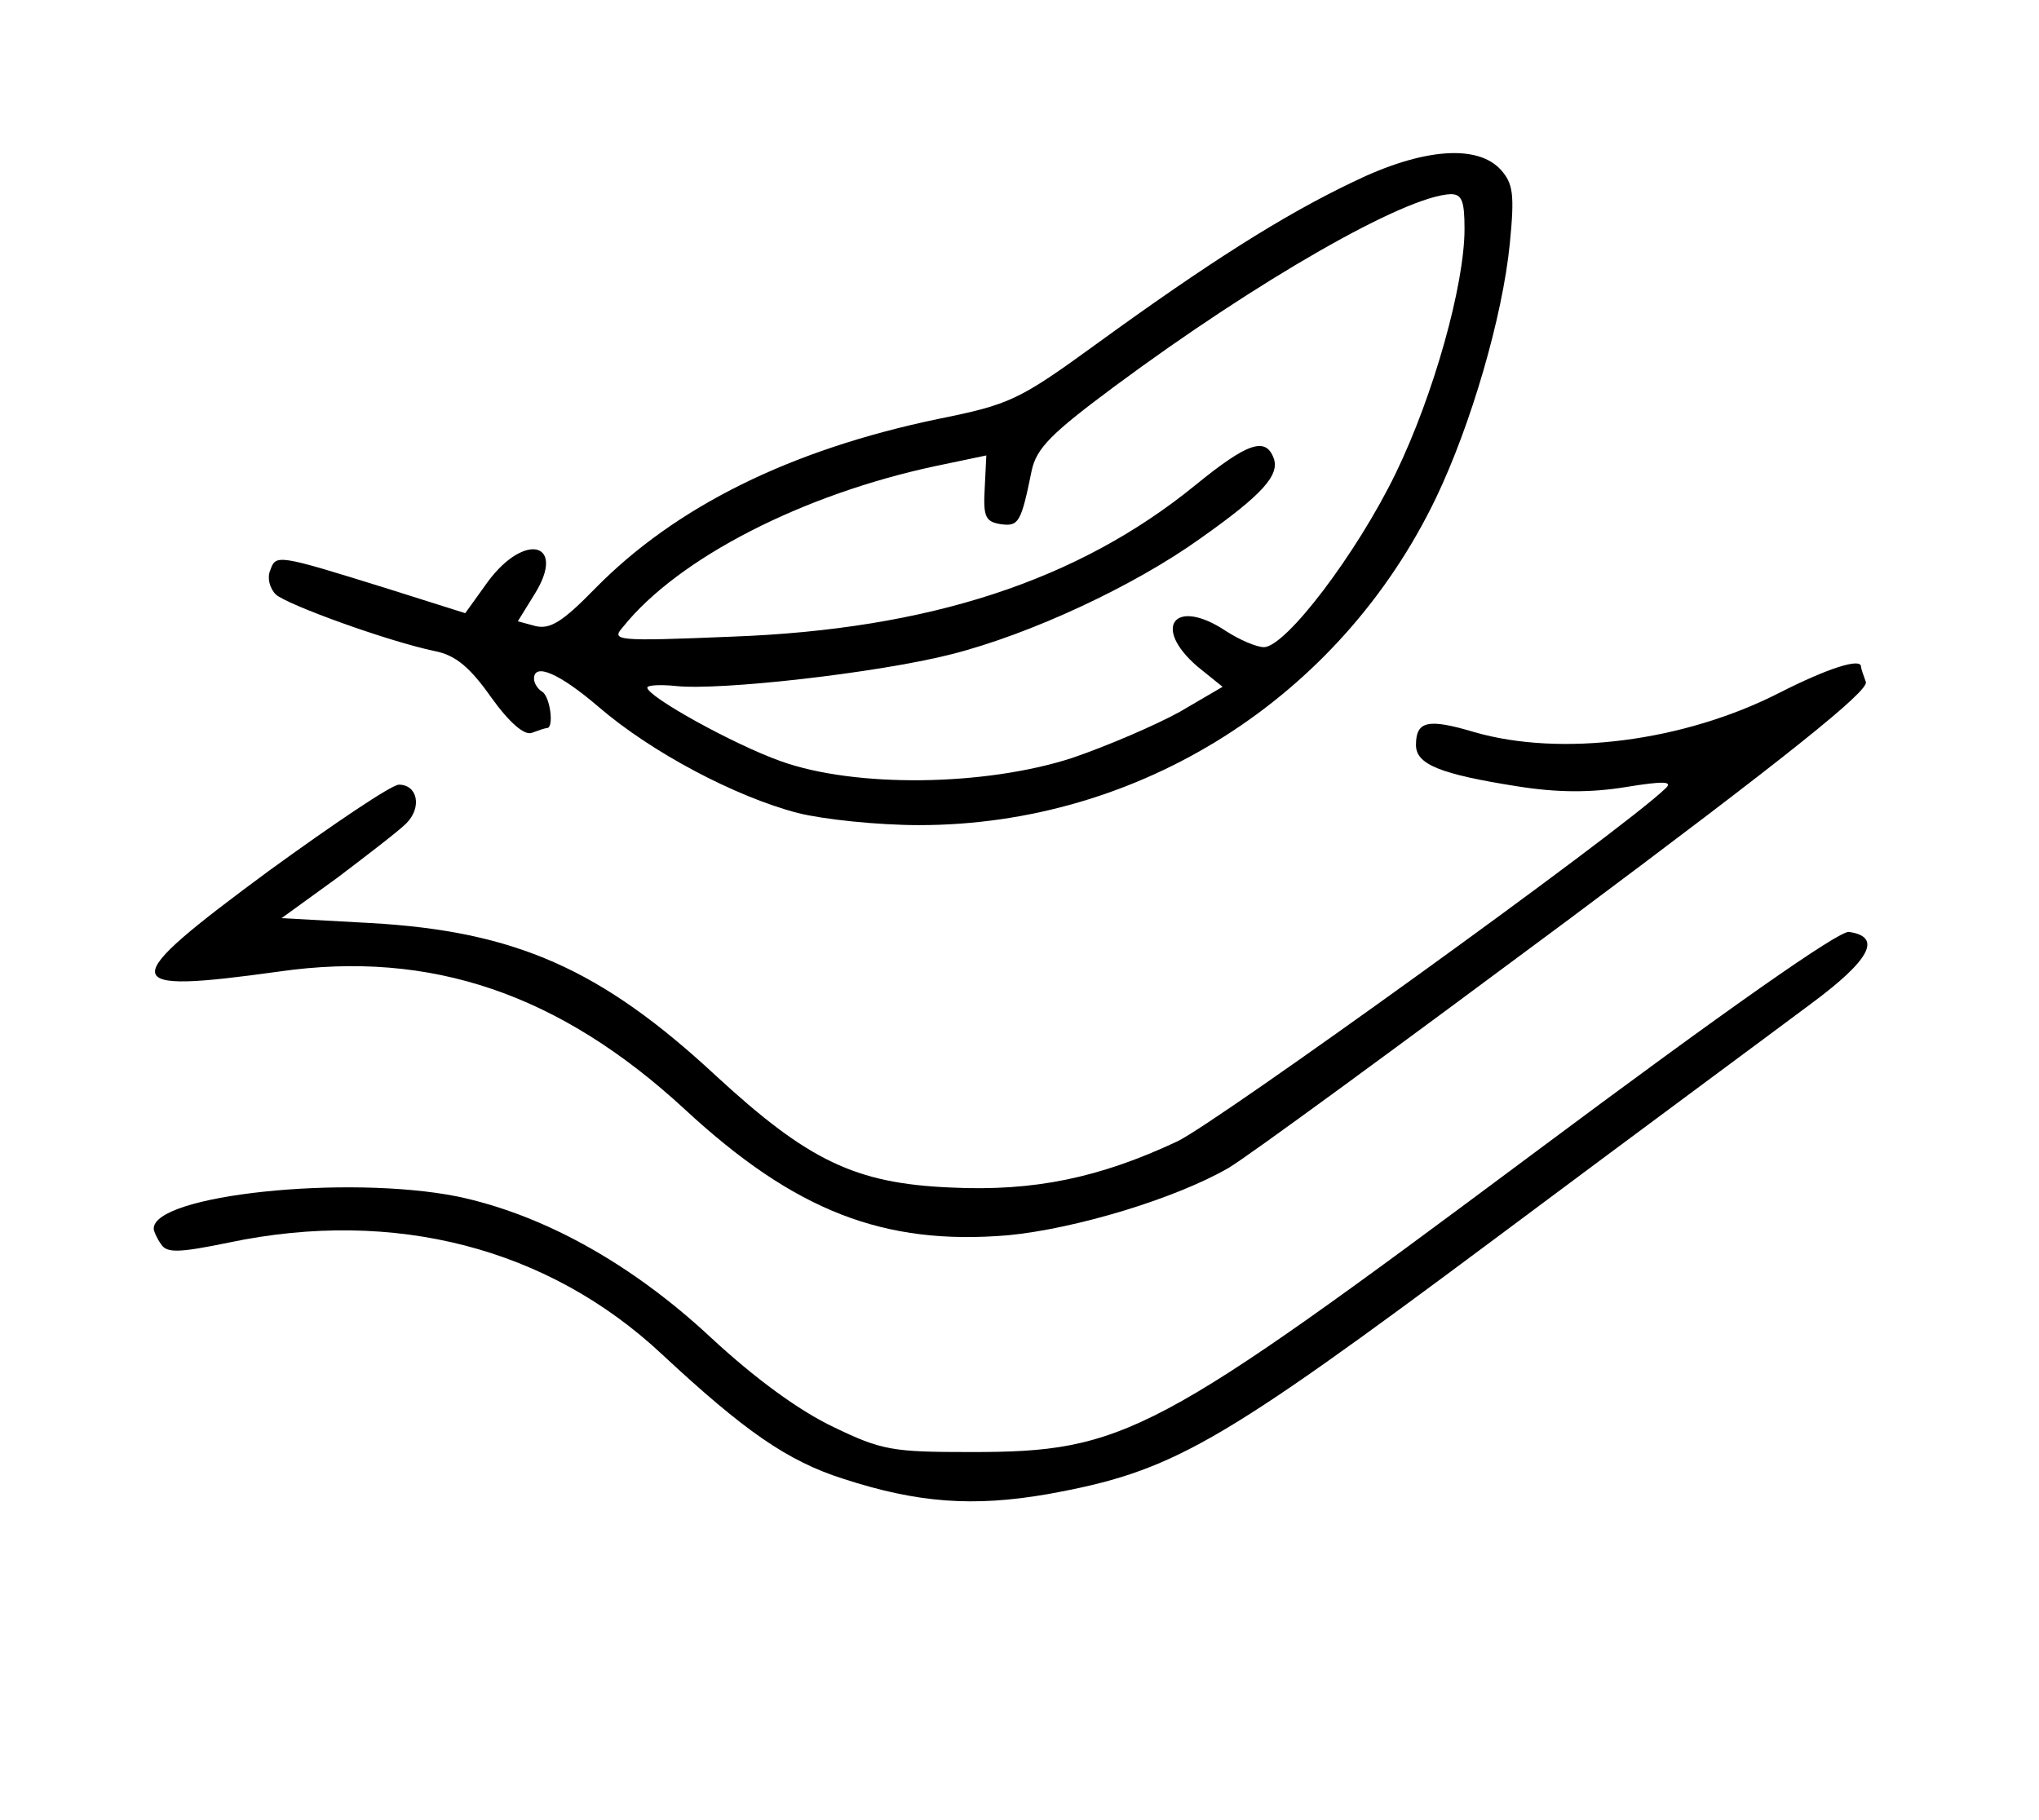 <?xml version="1.0" standalone="no"?>
<!DOCTYPE svg PUBLIC "-//W3C//DTD SVG 20010904//EN"
 "http://www.w3.org/TR/2001/REC-SVG-20010904/DTD/svg10.dtd">
<svg version="1.0" xmlns="http://www.w3.org/2000/svg"
 width="252pt" height="225pt" viewBox="0 0 252 225"
 preserveAspectRatio="xMidYMid meet">

<g transform="translate(0,225) scale(0.1,-0.1)"
fill="#000000" stroke="none">
<path d="M1672 2025 c-86 -41 -179 -100 -318 -201 -95 -69 -106 -74 -195 -92
-182 -38 -324 -108 -424 -210 -40 -41 -55 -50 -73 -46 l-22 6 21 34 c39 63
-12 77 -58 15 l-28 -39 -95 30 c-138 43 -139 43 -146 23 -4 -9 -1 -22 7 -30
15 -13 139 -58 197 -70 25 -5 43 -20 69 -57 23 -32 41 -47 50 -44 8 3 17 6 19
6 9 0 4 39 -6 45 -5 3 -10 10 -10 16 0 20 31 7 80 -35 65 -56 169 -111 246
-131 32 -8 99 -15 150 -15 272 0 520 157 639 405 43 90 82 223 91 314 6 61 4
74 -11 91 -29 32 -97 27 -183 -15z m138 -58 c0 -69 -38 -205 -85 -302 -48 -99
-136 -215 -163 -215 -9 0 -30 9 -47 20 -63 42 -92 5 -35 -44 l31 -25 -53 -31
c-29 -16 -89 -42 -133 -57 -108 -35 -268 -37 -360 -4 -59 21 -165 80 -165 91
0 3 16 4 35 2 54 -6 249 16 340 39 99 25 227 85 308 143 78 55 99 79 91 100
-10 26 -32 19 -97 -34 -145 -118 -329 -178 -572 -187 -145 -6 -150 -5 -135 12
68 85 222 164 387 199 l62 13 -2 -41 c-2 -35 1 -41 20 -44 22 -3 25 2 38 66 6
28 24 46 102 104 178 132 360 236 416 238 14 0 17 -9 17 -43z"/>
<path d="M2200 1394 c-119 -61 -271 -80 -378 -49 -57 17 -72 14 -72 -16 0 -24
30 -36 125 -51 50 -8 91 -8 134 -1 49 8 59 7 49 -2 -55 -53 -556 -414 -603
-436 -96 -45 -177 -62 -280 -57 -118 5 -176 33 -290 138 -142 132 -248 179
-428 189 l-109 6 69 50 c37 28 76 58 85 67 20 20 14 48 -9 48 -9 0 -80 -48
-160 -106 -191 -141 -190 -153 12 -125 188 27 347 -28 501 -170 136 -126 246
-169 400 -156 83 8 206 45 272 83 24 14 212 152 419 306 272 203 373 284 369
295 -3 8 -6 17 -6 19 0 11 -41 -2 -100 -32z"/>
<path d="M1895 824 c-468 -349 -505 -369 -695 -369 -97 0 -110 2 -170 31 -42
20 -96 59 -153 112 -98 91 -207 151 -312 173 -136 27 -376 2 -375 -40 0 -3 4
-12 9 -19 7 -11 21 -11 84 2 205 43 395 -7 535 -138 102 -95 155 -132 224
-154 92 -30 161 -35 253 -19 154 28 207 58 553 316 174 130 350 260 390 290
73 54 89 83 47 89 -13 1 -150 -95 -390 -274z"/>
</g>
</svg>
